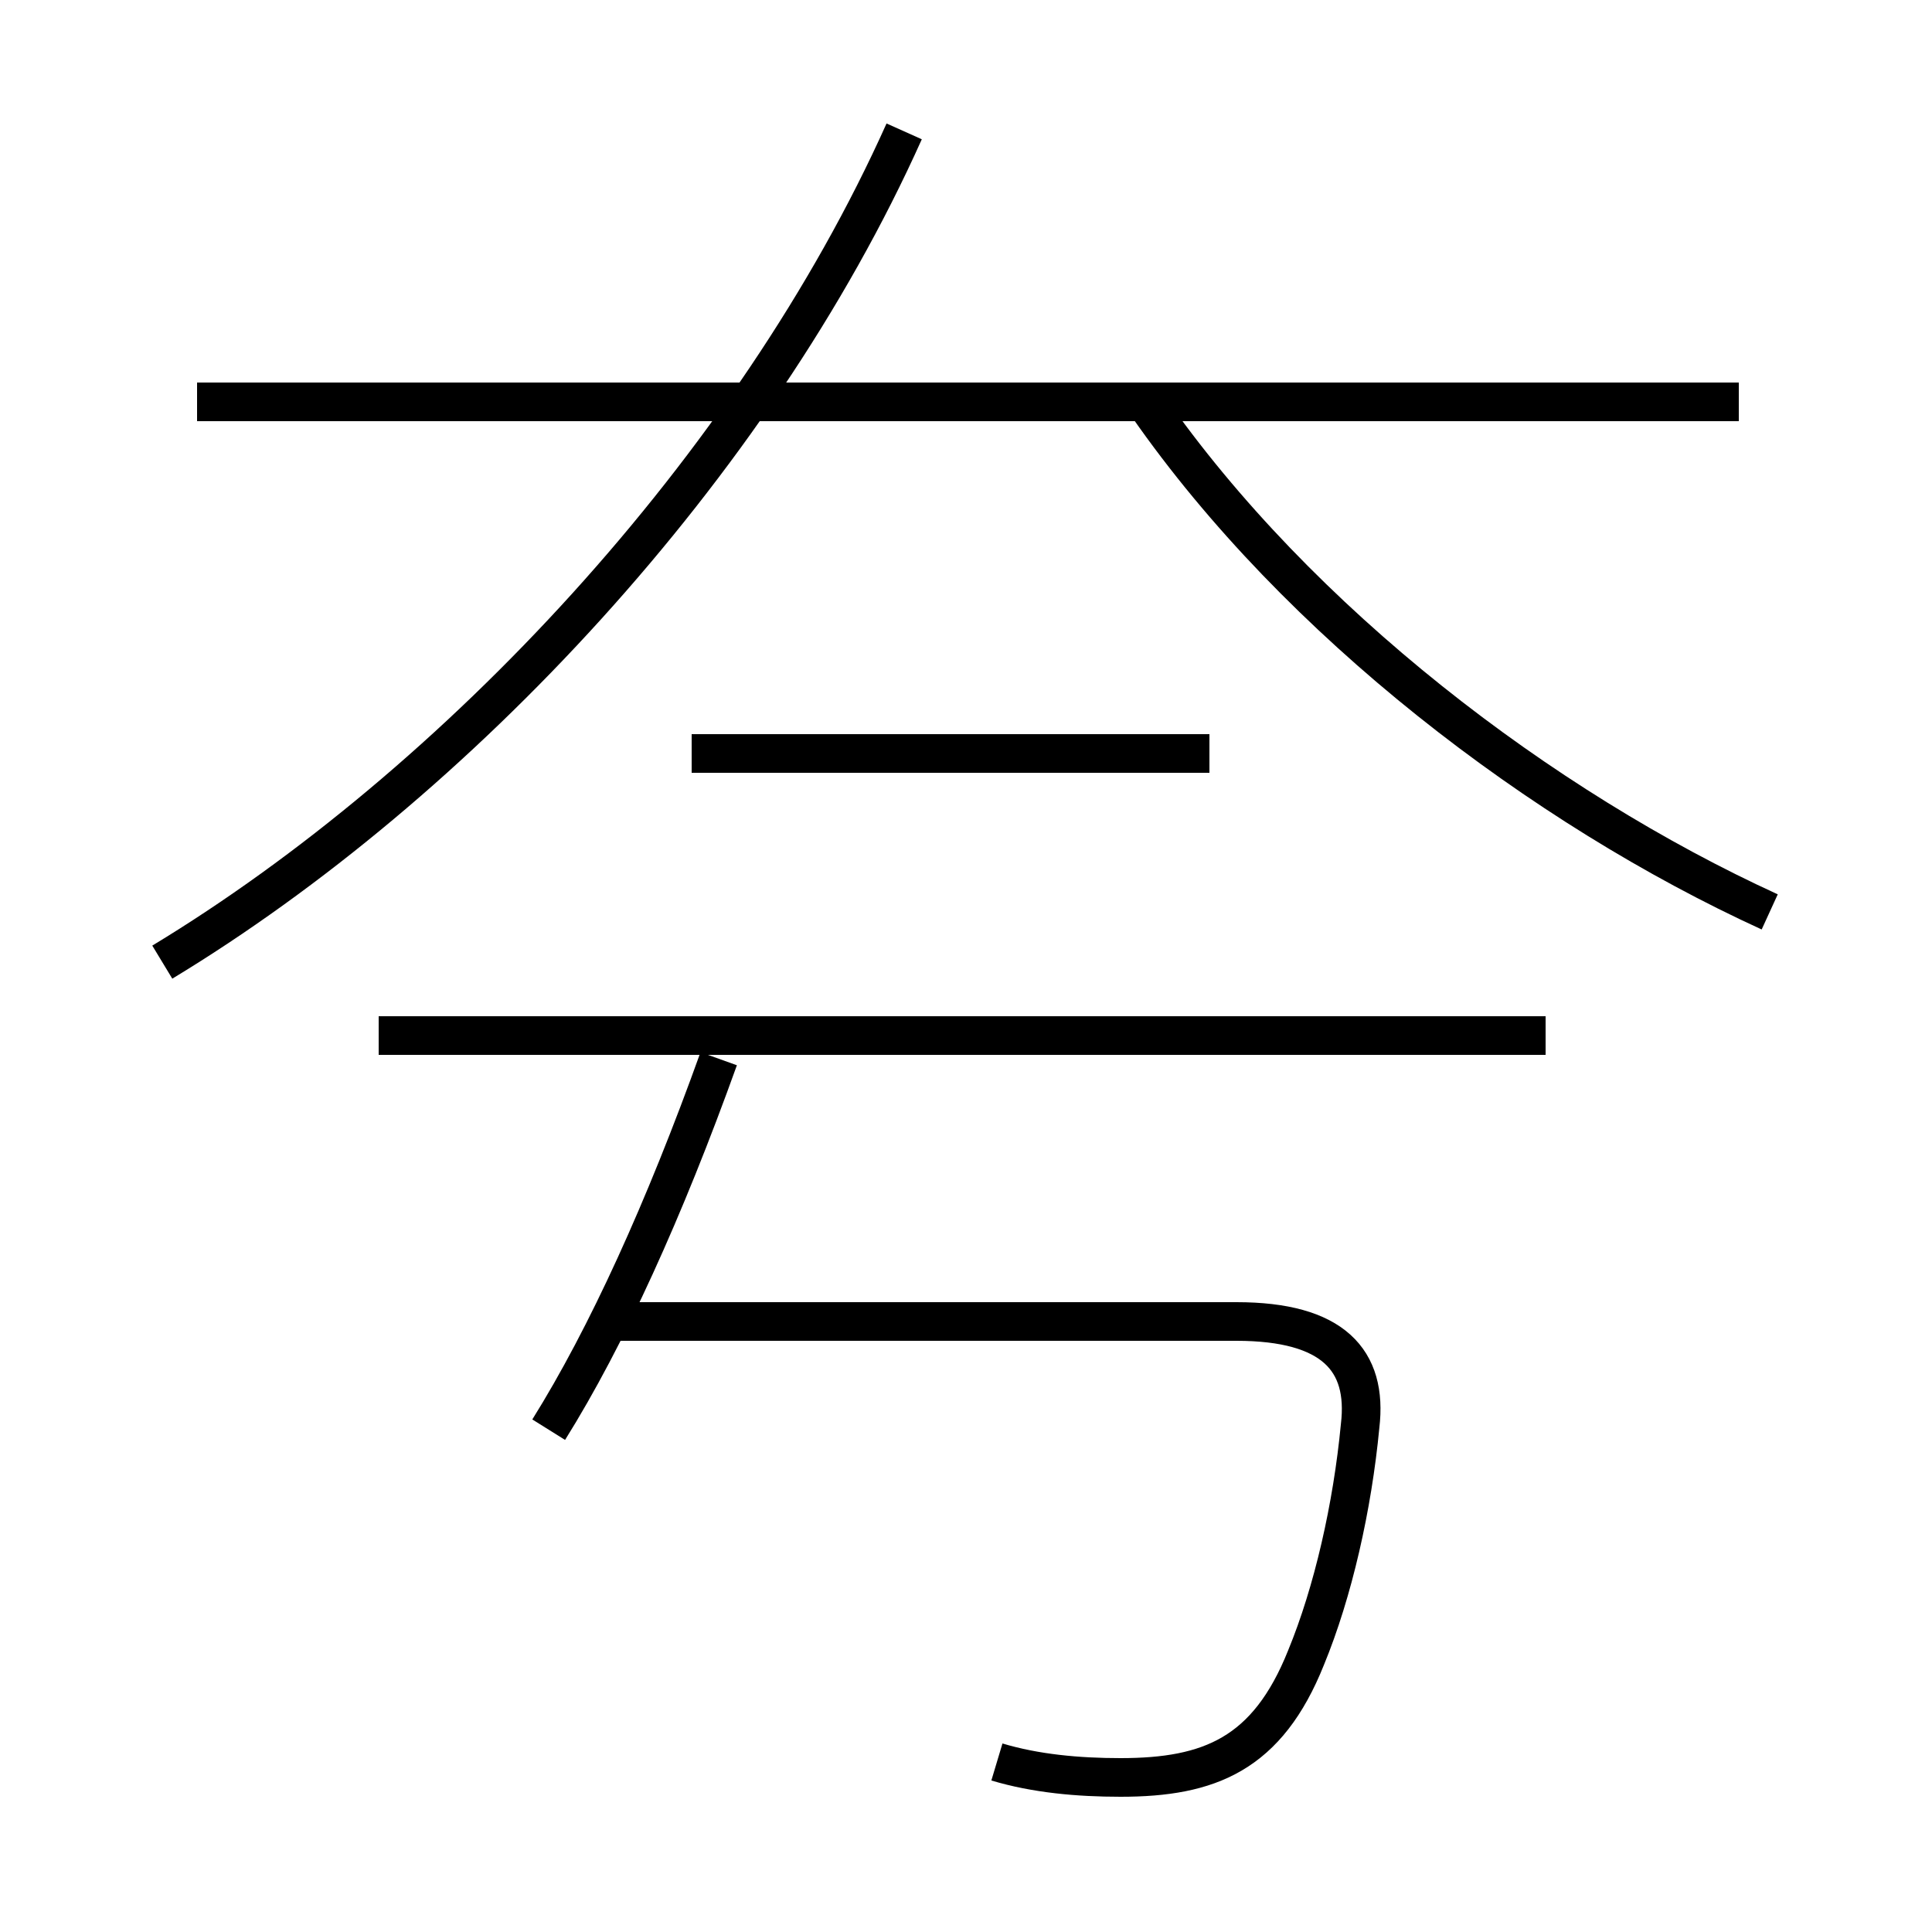 <?xml version='1.0' encoding='utf8'?>
<svg viewBox="0.0 -6.0 50.0 50.0" version="1.1" xmlns="http://www.w3.org/2000/svg">
<rect x="0.0" y="-6.0" width="50.0" height="50.0" fill="#808080" stroke="none"/>
<rect x="-1000" y="-1000" width="2000" height="2000" stroke="white" fill="white"/>
<g style="fill:white;stroke:#000000;  stroke-width:1">
<path d="M 4.2 -19.1 C 11.8 -23.7 19.5 -31.9 23.4 -40.6 M 14.2 -7.0 C 15.7 -9.4 17.2 -12.7 18.6 -16.6 M 25.8 1.6 C 26.8 1.9 27.9 2.0 29.0 2.0 C 31.3 2.0 32.8 1.4 33.8 -1.1 C 34.5 -2.8 35.0 -5.0 35.2 -7.1 C 35.4 -8.8 34.5 -9.8 32.0 -9.8 L 15.5 -9.8 M 40.0 -17.2 L 9.8 -17.2 M 31.3 -24.5 L 17.9 -24.5 M 45.0 -33.6 L 5.1 -33.6 M 45.8 -20.4 C 39.9 -23.1 33.6 -27.9 29.7 -33.5" transform="translate(0.0 38.0)" />
</g>
</svg>